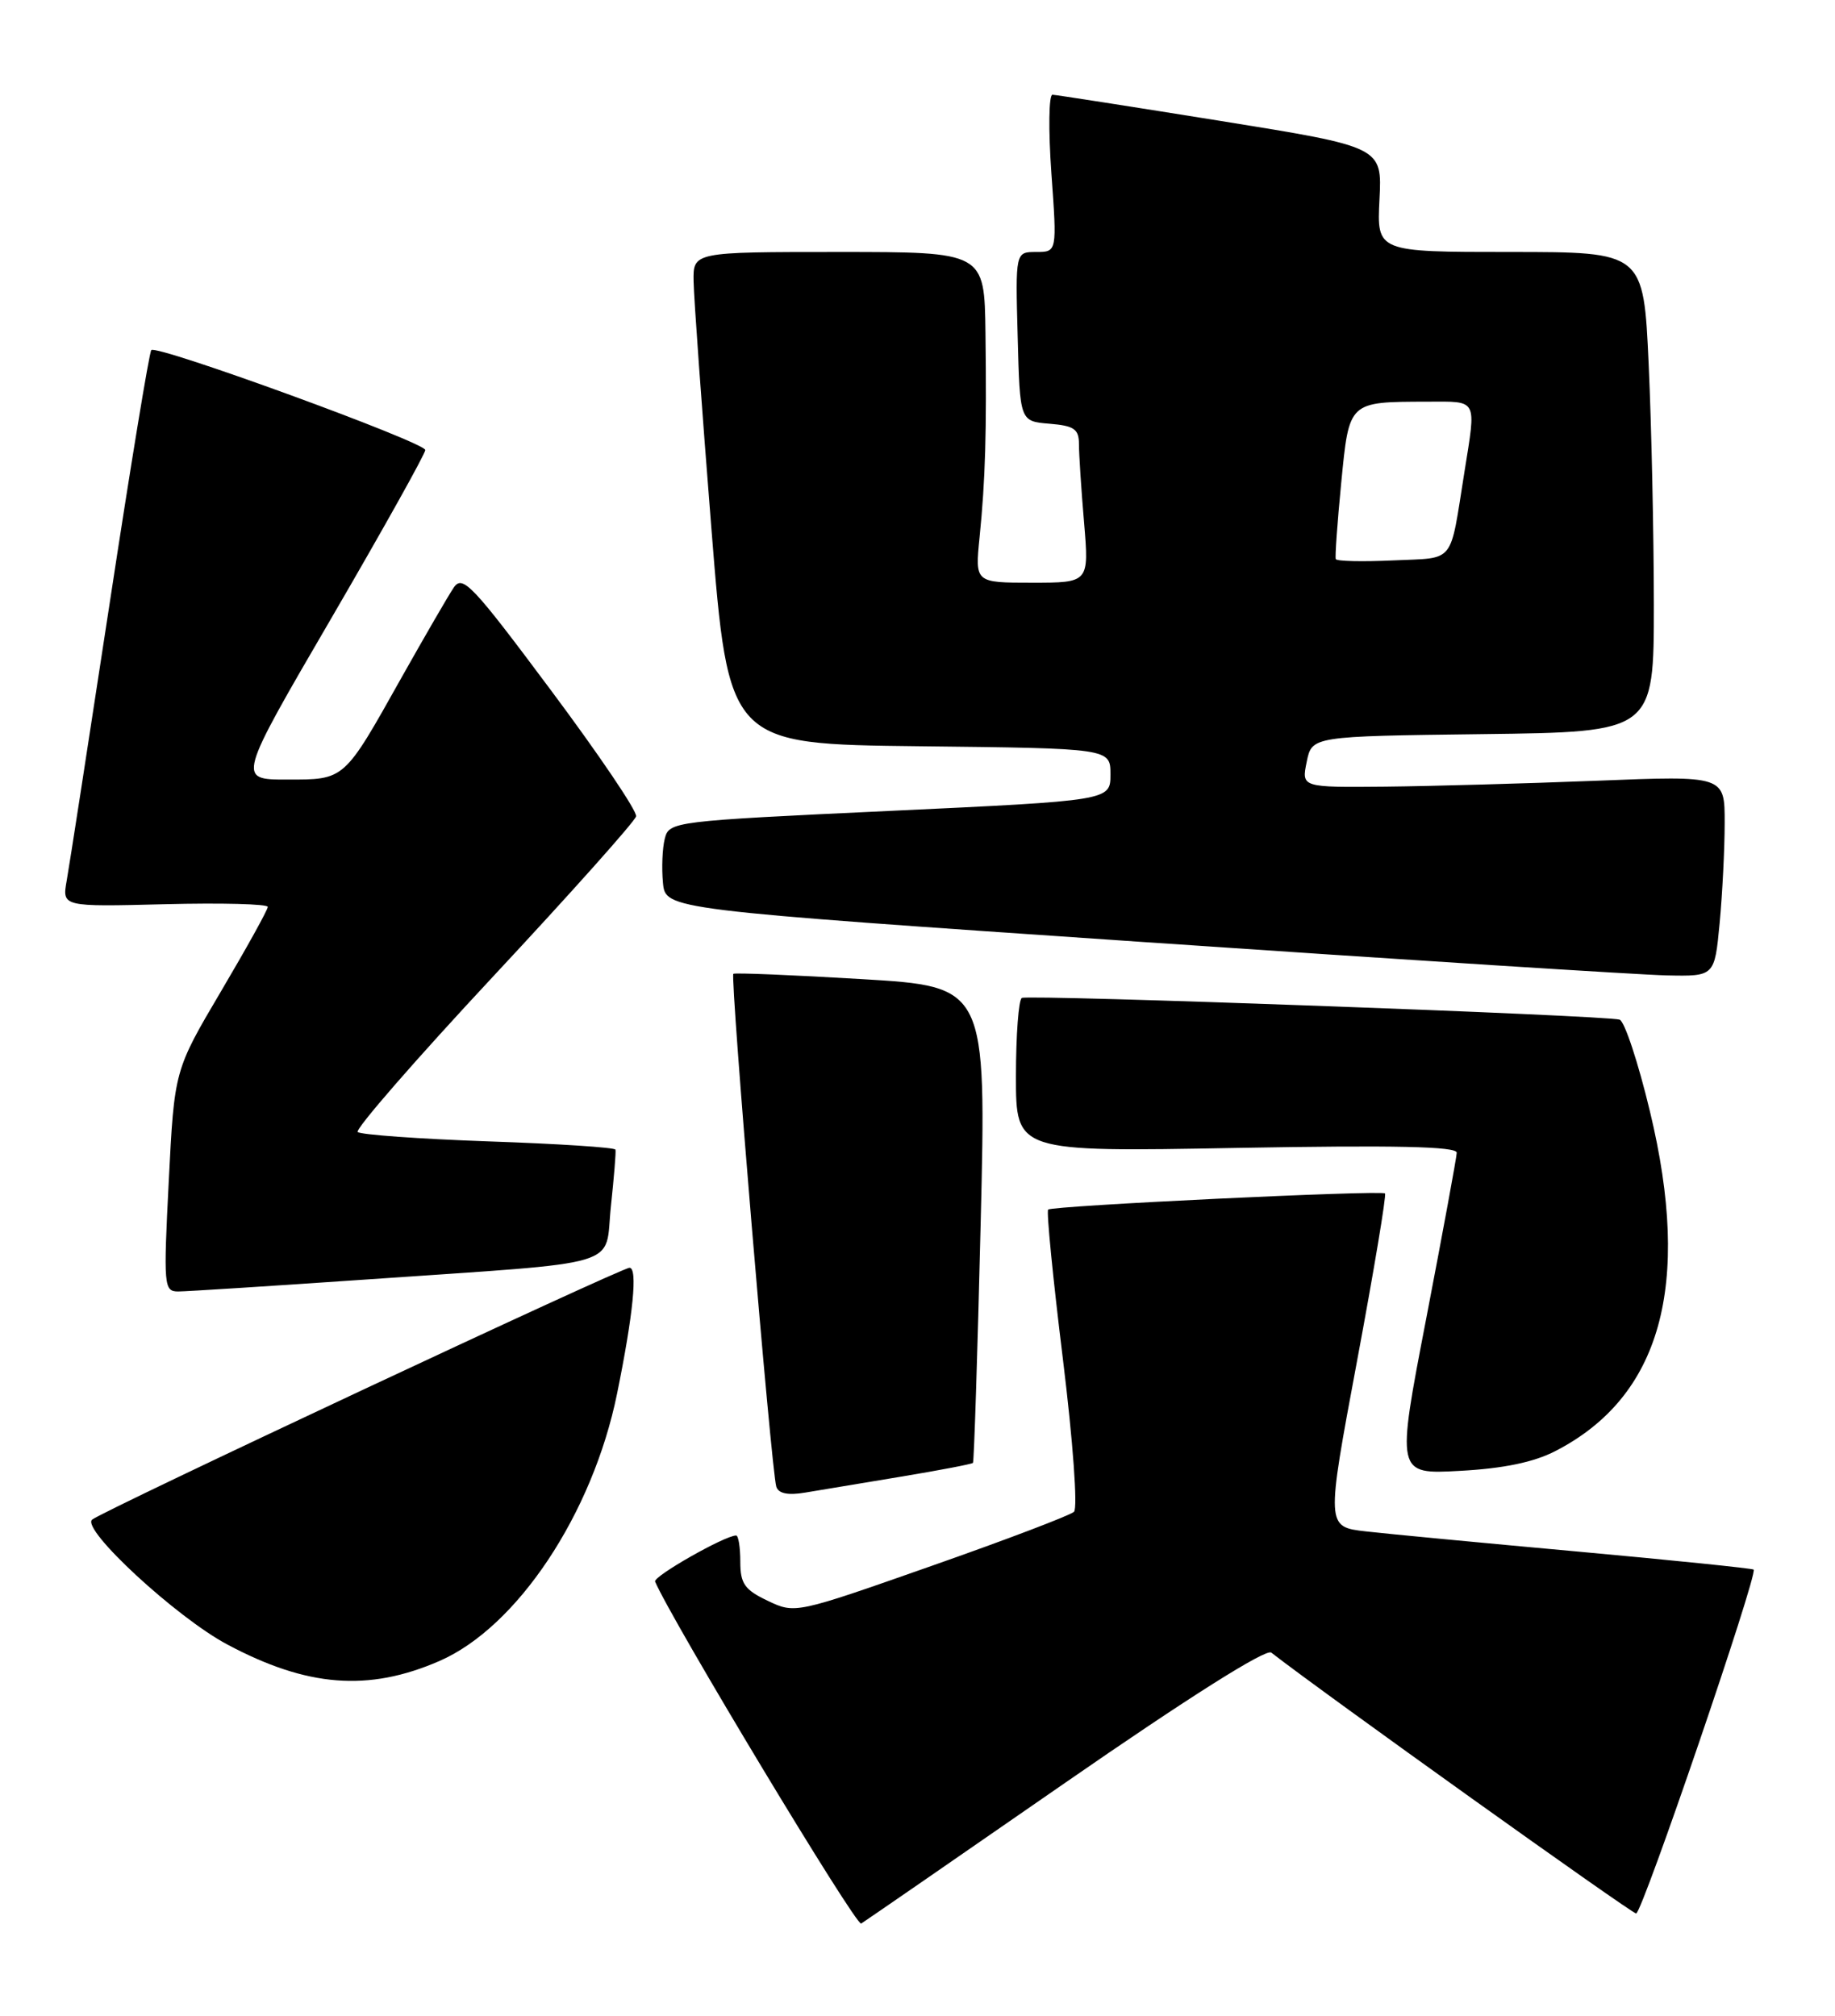 <?xml version="1.0" encoding="UTF-8" standalone="no"?>
<!DOCTYPE svg PUBLIC "-//W3C//DTD SVG 1.1//EN" "http://www.w3.org/Graphics/SVG/1.1/DTD/svg11.dtd" >
<svg xmlns="http://www.w3.org/2000/svg" xmlns:xlink="http://www.w3.org/1999/xlink" version="1.1" viewBox="0 0 233 256">
 <g >
 <path fill="currentColor"
d=" M 135.27 226.39 C 150.86 215.59 160.74 209.35 161.42 209.87 C 167.95 214.96 207.17 243.00 207.75 243.00 C 208.51 243.00 223.23 199.90 222.67 199.33 C 222.51 199.18 212.51 198.15 200.44 197.05 C 188.37 195.95 176.22 194.80 173.44 194.48 C 168.38 193.90 168.38 193.90 172.30 172.90 C 174.46 161.34 176.06 151.74 175.86 151.56 C 175.37 151.12 133.61 153.12 133.09 153.61 C 132.86 153.82 133.70 162.36 134.96 172.58 C 136.25 183.08 136.86 191.52 136.37 191.99 C 135.89 192.44 127.73 195.55 118.23 198.88 C 101.02 204.93 100.96 204.95 97.48 203.29 C 94.54 201.89 94.00 201.12 94.00 198.31 C 94.00 196.49 93.76 195.00 93.47 195.00 C 92.04 195.00 82.91 200.20 83.18 200.85 C 85.23 205.69 108.71 244.68 109.35 244.28 C 109.82 243.99 121.49 235.94 135.27 226.39 Z  M 55.77 210.95 C 65.66 206.66 75.24 192.25 78.35 177.00 C 80.41 166.89 80.99 161.00 79.93 161.00 C 78.88 161.00 12.84 191.95 11.69 192.99 C 10.31 194.23 22.41 205.41 28.86 208.84 C 39.00 214.25 46.76 214.86 55.77 210.95 Z  M 114.39 187.53 C 119.28 186.72 123.40 185.93 123.54 185.78 C 123.68 185.62 124.12 171.95 124.52 155.39 C 125.25 125.28 125.25 125.28 109.37 124.34 C 100.64 123.82 93.33 123.52 93.12 123.67 C 92.68 123.97 97.94 186.79 98.57 188.80 C 98.84 189.67 100.05 189.92 102.24 189.55 C 104.03 189.26 109.50 188.35 114.39 187.53 Z  M 197.51 184.27 C 210.89 177.37 214.82 163.25 209.51 141.18 C 208.02 134.95 206.28 129.69 205.65 129.49 C 203.95 128.94 130.63 126.28 129.75 126.73 C 129.34 126.94 129.00 131.43 129.00 136.70 C 129.00 146.29 129.00 146.29 157.00 145.78 C 177.19 145.42 184.99 145.59 184.97 146.39 C 184.95 147.00 183.21 156.44 181.11 167.37 C 177.28 187.24 177.28 187.24 185.39 186.79 C 190.93 186.49 194.77 185.69 197.51 184.27 Z  M 46.50 162.49 C 79.90 160.17 76.72 161.12 77.57 153.20 C 77.96 149.51 78.23 146.28 78.15 146.00 C 78.08 145.72 70.83 145.25 62.04 144.95 C 53.25 144.64 45.77 144.10 45.42 143.76 C 45.07 143.41 52.82 134.51 62.64 123.98 C 72.46 113.45 80.62 104.31 80.77 103.67 C 80.92 103.03 76.04 95.81 69.94 87.64 C 59.92 74.20 58.73 72.95 57.60 74.64 C 56.91 75.66 53.95 80.78 51.01 86.00 C 43.61 99.20 43.84 99.00 36.41 99.00 C 30.13 99.00 30.13 99.00 42.07 78.51 C 48.63 67.24 54.00 57.63 54.00 57.15 C 54.00 56.18 19.92 43.74 19.21 44.46 C 18.96 44.71 16.57 59.22 13.91 76.71 C 11.24 94.19 8.80 110.00 8.47 111.83 C 7.88 115.16 7.88 115.16 20.94 114.83 C 28.12 114.65 34.00 114.80 34.00 115.17 C 34.00 115.54 31.33 120.36 28.07 125.88 C 22.14 135.92 22.14 135.92 21.43 149.96 C 20.75 163.31 20.81 164.00 22.61 164.01 C 23.65 164.01 34.40 163.32 46.50 162.49 Z  M 218.35 117.25 C 218.70 113.54 218.99 107.80 218.99 104.50 C 219.00 98.50 219.00 98.50 202.75 99.15 C 193.81 99.50 181.72 99.84 175.88 99.90 C 165.25 100.00 165.25 100.00 165.92 96.75 C 166.58 93.50 166.58 93.50 188.29 93.23 C 210.00 92.96 210.00 92.96 210.00 76.73 C 209.99 67.80 209.70 54.09 209.34 46.25 C 208.69 32.00 208.69 32.00 191.76 32.00 C 174.82 32.00 174.82 32.00 175.16 25.33 C 175.50 18.66 175.50 18.66 155.00 15.36 C 143.72 13.55 134.11 12.05 133.64 12.03 C 133.17 12.01 133.11 16.50 133.50 22.00 C 134.22 32.00 134.22 32.00 131.57 32.00 C 128.93 32.00 128.93 32.00 129.22 42.75 C 129.50 53.50 129.50 53.50 133.25 53.81 C 136.40 54.07 137.00 54.49 137.00 56.41 C 137.00 57.67 137.29 62.14 137.65 66.35 C 138.29 74.00 138.29 74.00 131.05 74.00 C 123.80 74.00 123.80 74.00 124.38 68.25 C 125.12 60.89 125.29 54.98 125.13 42.25 C 125.00 32.00 125.00 32.00 106.50 32.00 C 88.00 32.00 88.00 32.00 88.07 35.75 C 88.10 37.81 89.12 51.88 90.32 67.00 C 92.51 94.50 92.51 94.50 116.76 94.77 C 141.00 95.04 141.00 95.04 141.00 98.35 C 141.00 101.67 141.00 101.67 112.98 102.98 C 85.41 104.27 84.96 104.33 84.41 106.51 C 84.10 107.73 84.00 110.25 84.18 112.11 C 84.50 115.50 84.50 115.50 145.00 119.62 C 178.28 121.89 208.25 123.80 211.61 123.87 C 217.71 124.00 217.71 124.00 218.35 117.25 Z  M 169.61 71.00 C 169.50 70.72 169.81 66.38 170.30 61.34 C 171.32 50.91 171.18 51.04 181.25 51.01 C 187.70 51.00 187.45 50.52 185.95 59.92 C 184.04 71.84 184.88 70.79 176.90 71.17 C 173.00 71.35 169.72 71.28 169.61 71.00 Z "/>
</g>
</svg>